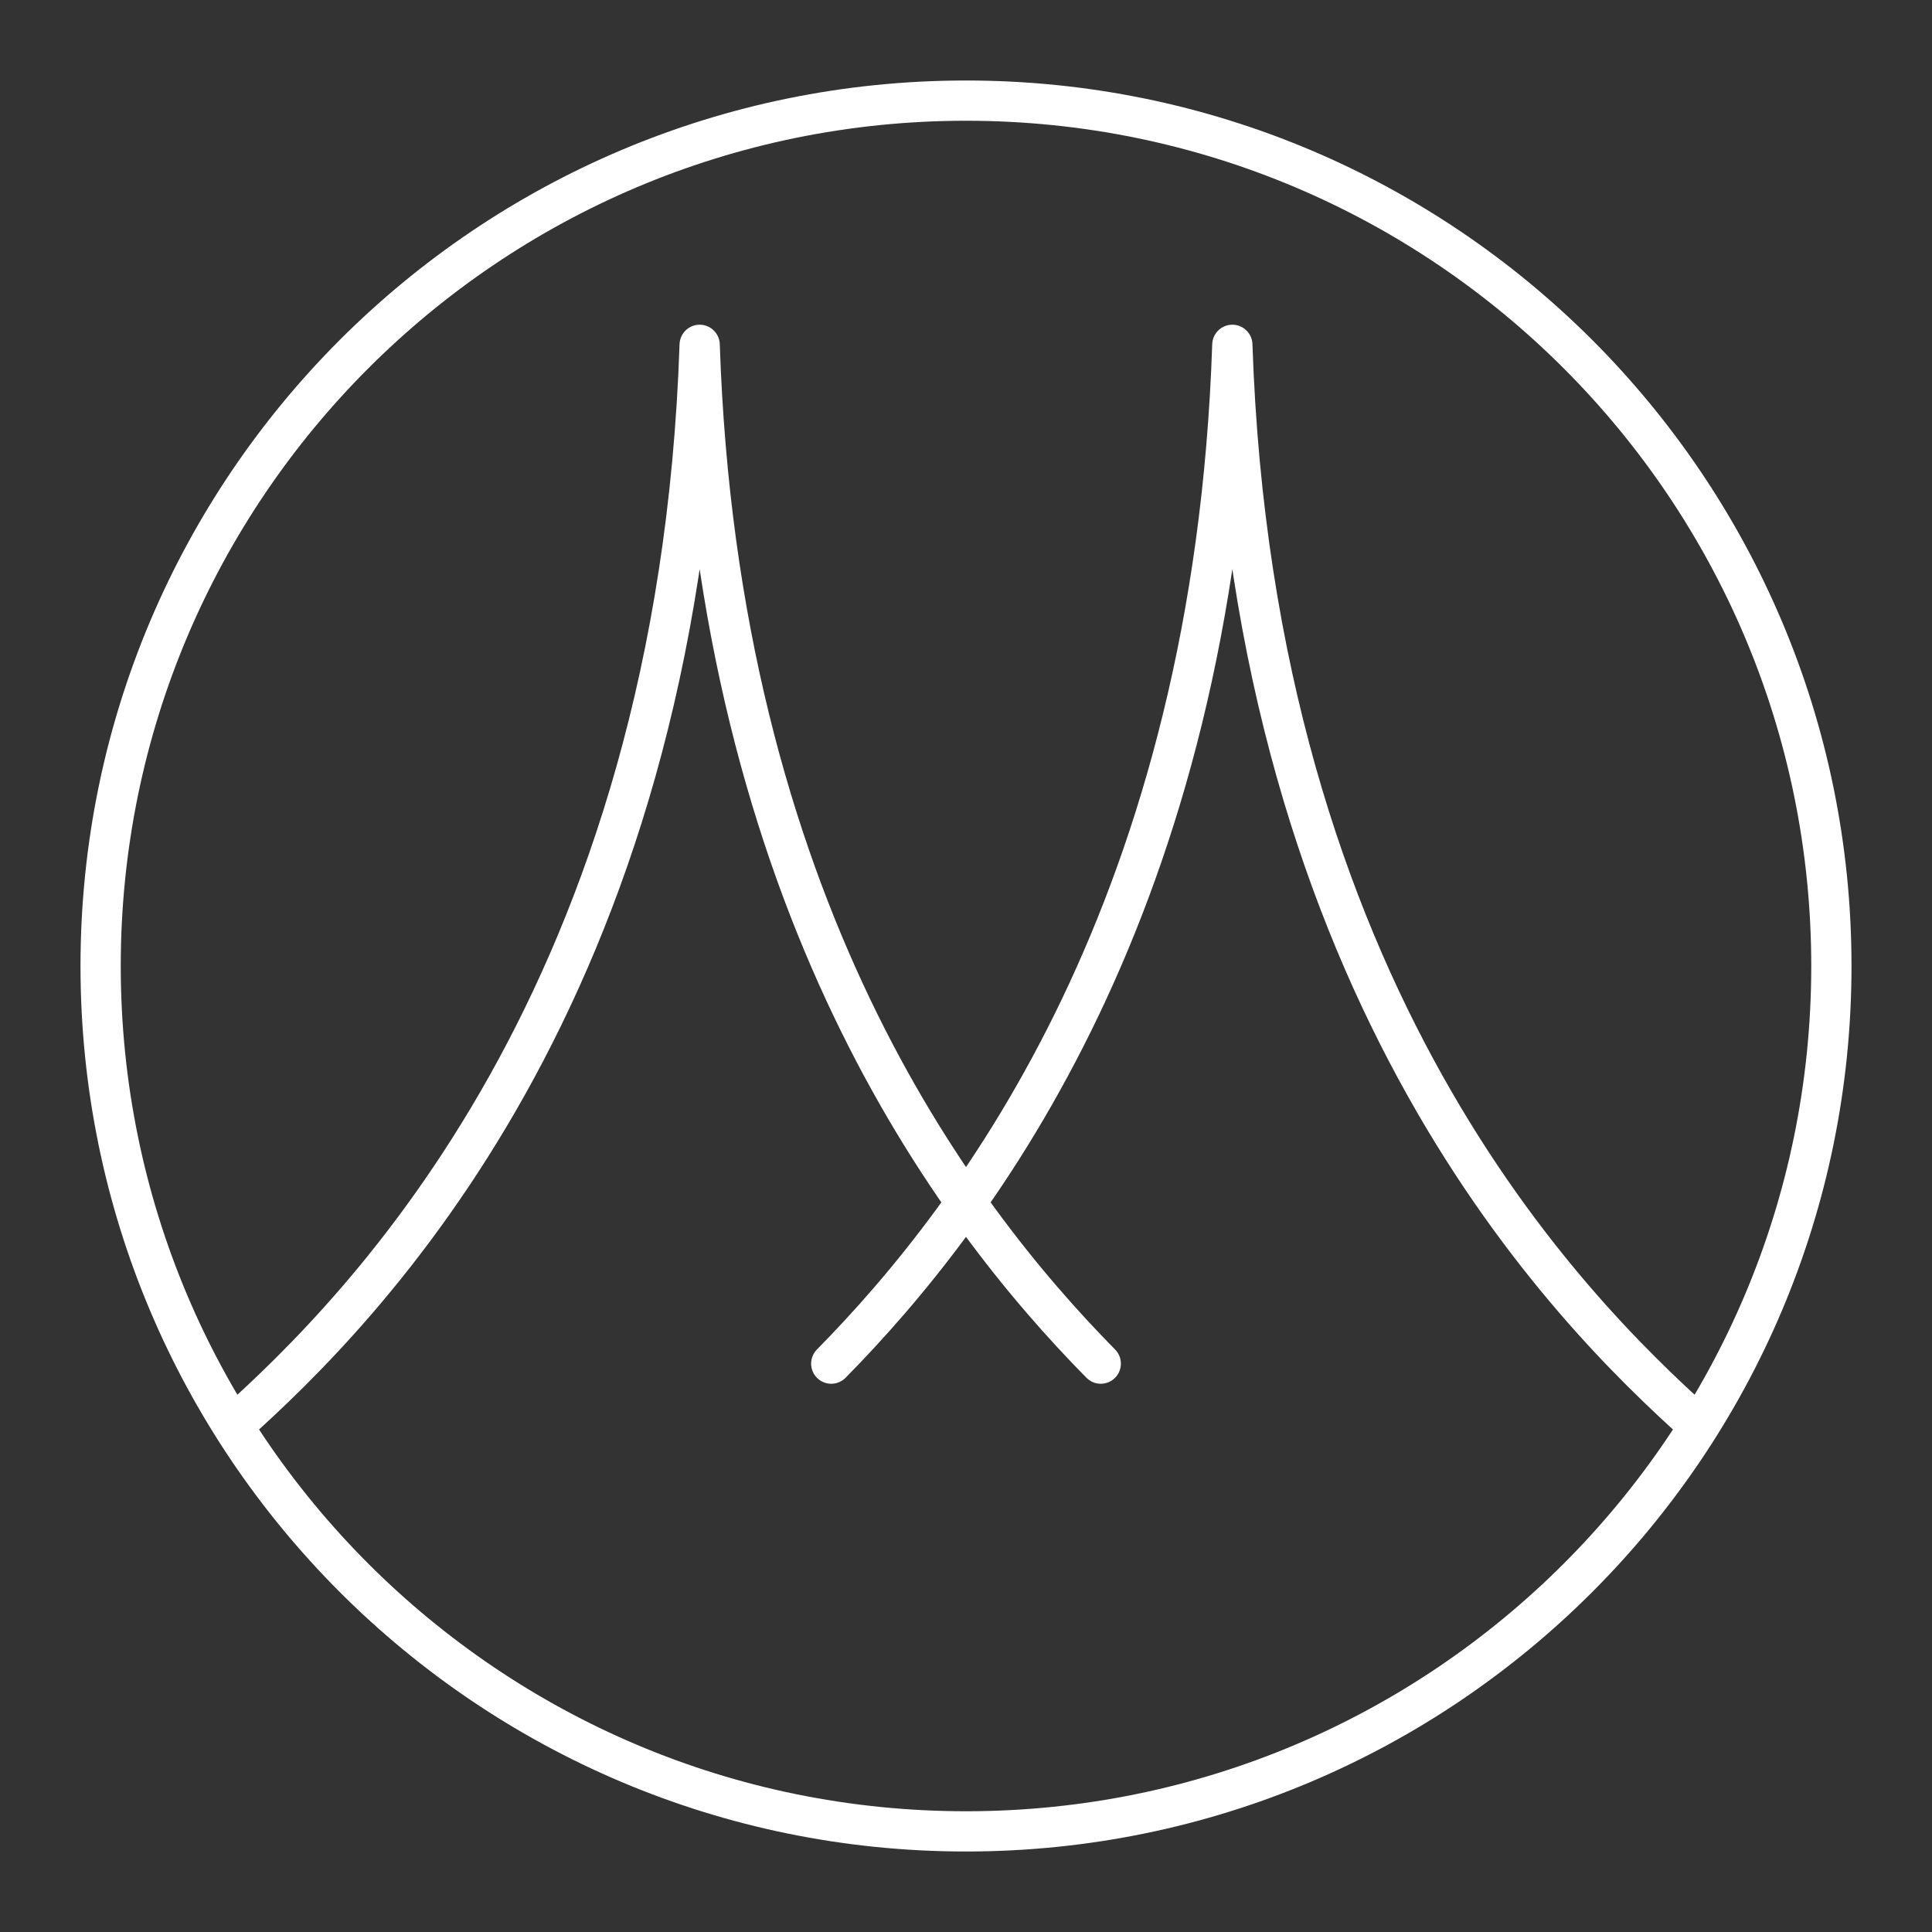 <?xml version="1.0" encoding="UTF-8"?><svg id="b" xmlns="http://www.w3.org/2000/svg" viewBox="0 0 48 48"><rect x="0" y="0" width="48" height="48" fill="#333333" stroke="none"/><defs><style>.f{fill:none;stroke:#fff;stroke-linecap:round;stroke-linejoin:round;}</style></defs><path id="c" class="f" d="M45.5,24c0,11.874-9.626,21.5-21.5,21.5h0c-11.874,0-21.5-9.626-21.5-21.5h0C2.5,12.126,12.126,2.5,24,2.5h0c11.874,0,21.5,9.626,21.5,21.5h0Z"/><path id="d" class="f" d="M27.348,33.879c-3.67-3.724-9.5-11.433-9.965-25.312-.542,16.161-8.357,23.957-11.567,26.835"/><path id="e" class="f" d="M20.652,33.879c3.67-3.724,9.5-11.433,9.965-25.312.542,16.161,8.357,23.957,11.567,26.835"/></svg>